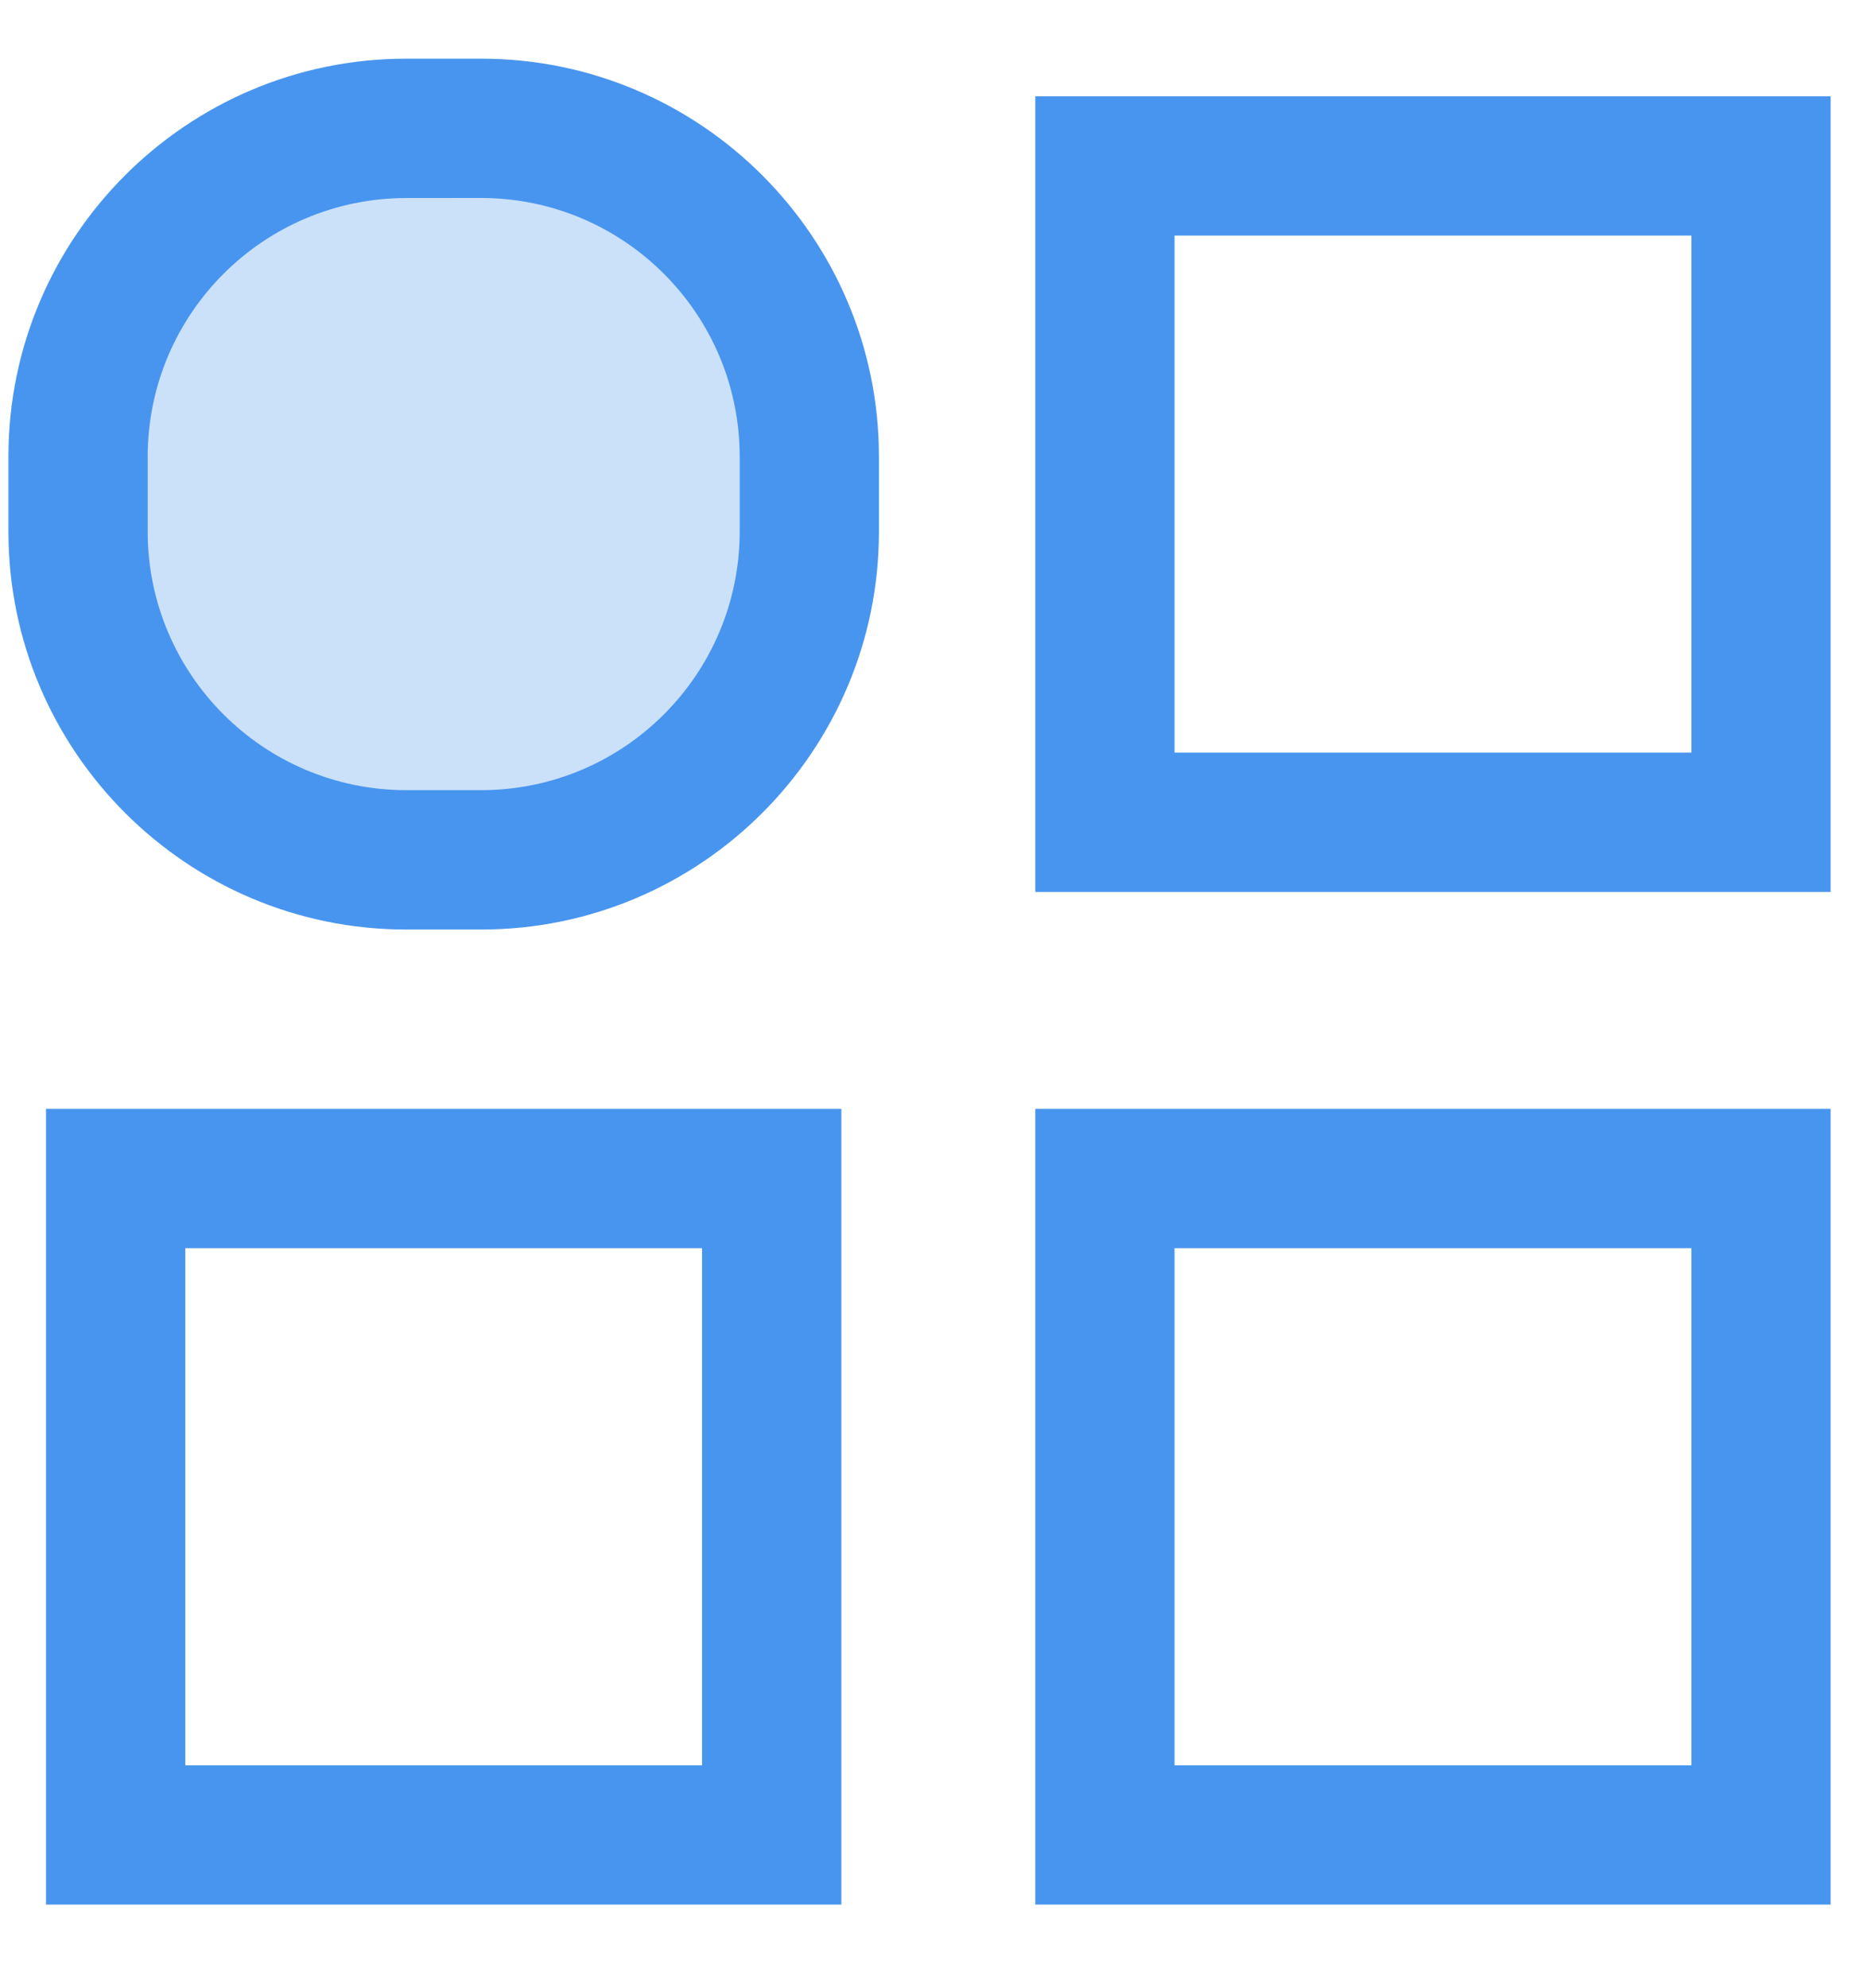 <?xml version="1.0" encoding="UTF-8"?>
<svg width="31px" height="33px" viewBox="0 0 31 33" version="1.1" xmlns="http://www.w3.org/2000/svg" xmlns:xlink="http://www.w3.org/1999/xlink">
    <!-- Generator: Sketch 58 (84663) - https://sketch.com -->
    <title>产品超市</title>
    <desc>Created with Sketch.</desc>
    <g id="百科" stroke="none" stroke-width="1" fill="none" fill-rule="evenodd">
        <g id="百科首页" transform="translate(-363, -1764)" fill-rule="nonzero">
            <g id="编组-27备份" transform="translate(360, 1762)">
                <g id="产品超市-2">
                    <g id="产品超市">
                        <rect id="矩形" fill="#000000" opacity="0" x="0" y="0" width="37" height="37"></rect>
                        <path d="M10.367,4.13 L10.367,4.13 C14.414,4.13 16.438,6.154 16.438,10.201 L16.438,10.201 C16.438,14.248 14.414,16.272 10.367,16.272 L10.367,16.272 C6.32,16.272 4.297,14.248 4.297,10.201 L4.297,10.201 C4.297,6.154 6.32,4.13 10.367,4.13 Z" id="路径" fill="#CBE1FA"></path>
                        <path d="M10.991,17.428 L9.743,17.428 C6.102,17.428 3.14,14.465 3.14,10.825 L3.14,9.577 C3.14,5.936 6.103,2.974 9.743,2.974 L10.991,2.974 C14.632,2.974 17.594,5.937 17.594,9.577 L17.594,10.825 C17.594,14.466 14.634,17.428 10.991,17.428 Z M9.743,5.287 C7.375,5.29 5.456,7.209 5.452,9.577 L5.452,10.825 C5.455,13.193 7.375,15.113 9.743,15.115 L10.991,15.115 C13.36,15.113 15.279,13.193 15.282,10.825 L15.282,9.577 C15.279,7.208 13.359,5.289 10.991,5.286 L9.743,5.287 Z M33.396,16.804 L20.19,16.804 L20.19,3.598 L33.396,3.598 L33.396,16.804 Z M22.502,14.492 L31.084,14.492 L31.084,5.91 L22.502,5.91 L22.502,14.492 Z M16.97,33.612 L3.764,33.612 L3.764,20.405 L16.97,20.405 L16.97,33.612 Z M6.077,31.3 L14.657,31.3 L14.657,22.717 L6.077,22.717 L6.077,31.3 Z M33.396,33.612 L20.19,33.612 L20.19,20.405 L33.396,20.405 L33.396,33.612 Z M22.502,31.3 L31.084,31.3 L31.084,22.717 L22.502,22.717 L22.502,31.3 Z" id="形状" fill="#4895EF"></path>
                    </g>
                </g>
            </g>
        </g>
    </g>
</svg>